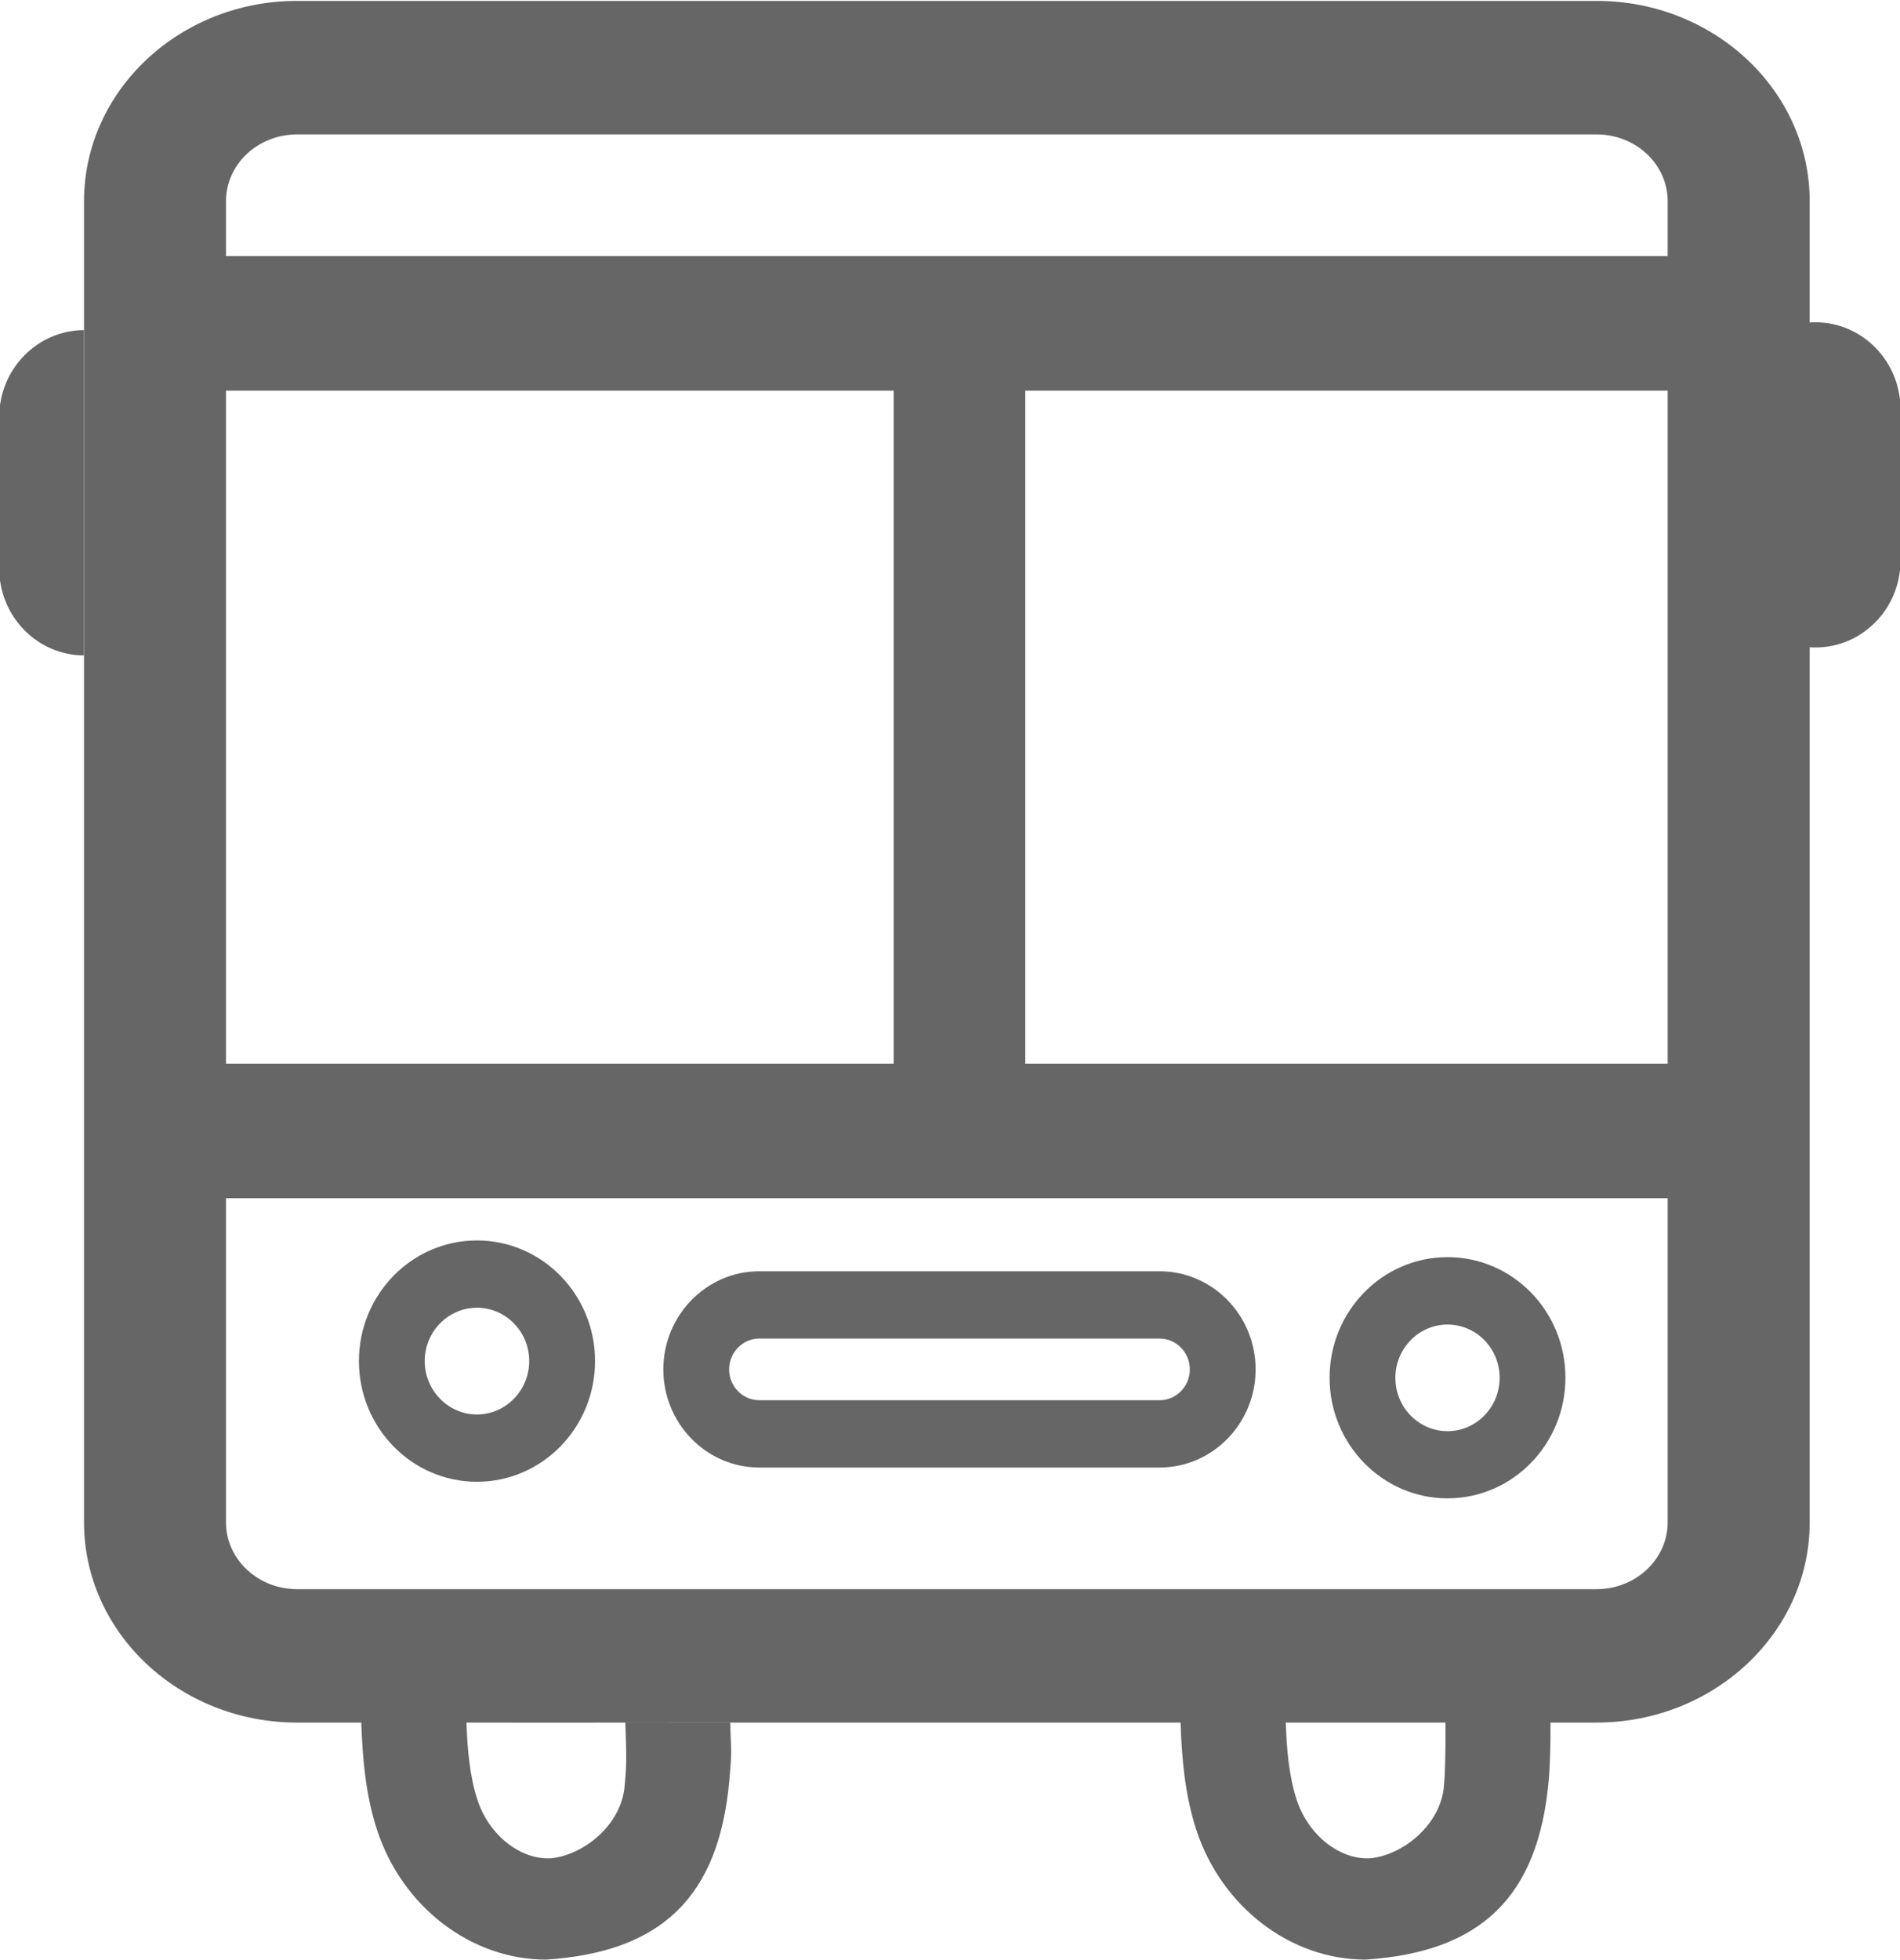 <svg xmlns="http://www.w3.org/2000/svg" xmlns:xlink="http://www.w3.org/1999/xlink" preserveAspectRatio="xMidYMid" width="32" height="33" viewBox="0 0 32 33">
  <defs>
    <style>
      .cls-1 {
        fill: #666;
        fill-rule: evenodd;
      }
    </style>
  </defs>
  <path d="M1.415,3.387 C1.415,1.528 3.024,0.015 5.003,0.015 L26.890,0.015 C28.870,0.015 30.479,1.526 30.479,3.387 L30.479,25.631 C30.479,27.489 28.867,29.001 26.888,29.001 L26.888,29.001 L5.003,29.001 C3.024,29.001 1.415,27.489 1.415,25.629 M5.003,2.263 C4.343,2.263 3.806,2.766 3.806,3.387 L3.806,4.270 L3.806,25.631 C3.806,26.250 4.343,26.755 5.003,26.755 L26.890,26.755 C27.549,26.755 28.087,26.250 28.087,25.631 L28.087,3.387 C28.087,2.766 27.551,2.263 26.890,2.263 L5.003,2.263 L5.003,2.263 ZM28.087,4.311 L28.087,6.577 L3.806,6.577 L3.806,4.311 M28.087,20.174 L3.806,20.174 L3.806,20.174 L3.806,17.908 L1.751,17.908 L3.806,17.908 L28.087,17.908 M8.033,24.947 C6.936,24.947 6.045,24.036 6.045,22.914 C6.045,21.795 6.936,20.884 8.033,20.884 C9.131,20.884 10.022,21.795 10.022,22.914 C10.022,24.036 9.131,24.947 8.033,24.947 L8.033,24.947 ZM8.033,22.017 C7.548,22.017 7.153,22.420 7.153,22.914 C7.153,23.408 7.548,23.814 8.033,23.814 C8.519,23.814 8.913,23.408 8.913,22.914 C8.913,22.420 8.519,22.017 8.033,22.017 L8.033,22.017 ZM19.531,24.707 L12.788,24.707 C11.897,24.707 11.172,23.966 11.172,23.055 C11.172,22.146 11.897,21.403 12.788,21.403 L19.531,21.403 C20.422,21.403 21.147,22.144 21.147,23.055 C21.147,23.966 20.422,24.707 19.531,24.707 L19.531,24.707 ZM12.788,22.536 C12.509,22.536 12.280,22.769 12.280,23.055 C12.280,23.342 12.509,23.574 12.788,23.574 L19.531,23.574 C19.813,23.574 20.039,23.340 20.039,23.055 C20.039,22.769 19.810,22.536 19.531,22.536 L12.788,22.536 L12.788,22.536 ZM21.655,29.001 C21.671,29.465 21.710,29.902 21.836,30.293 C22.034,30.907 22.579,31.322 23.091,31.285 C23.638,31.224 24.261,30.721 24.319,30.073 C24.343,29.817 24.347,29.399 24.345,29.001 M26.114,29.001 C26.115,29.351 26.108,29.704 26.083,29.980 C25.906,31.945 24.935,32.865 22.998,32.992 L22.998,32.992 C21.739,32.992 20.573,32.110 20.145,30.798 C19.952,30.196 19.903,29.592 19.883,29.001 M7.856,29.001 C7.873,29.465 7.912,29.902 8.038,30.293 C8.235,30.907 8.780,31.322 9.292,31.285 C9.840,31.224 10.463,30.721 10.520,30.073 C10.563,29.622 10.545,29.467 10.532,29.002 M12.298,29.003 C12.314,29.531 12.329,29.468 12.283,29.980 C12.105,31.945 11.135,32.865 9.197,32.992 L9.197,32.992 C7.940,32.992 6.772,32.110 6.347,30.798 C6.153,30.196 6.105,29.592 6.085,29.001 M15.051,6.577 L17.268,6.577 L17.268,17.908 L15.051,17.908 L15.051,6.577 L15.051,6.577 ZM24.379,25.226 C23.284,25.226 22.393,24.315 22.393,23.195 C22.393,22.076 23.282,21.165 24.379,21.165 C25.476,21.165 26.365,22.073 26.365,23.195 C26.365,24.317 25.474,25.226 24.379,25.226 L24.379,25.226 ZM24.379,22.300 C23.896,22.300 23.501,22.703 23.501,23.197 C23.501,23.694 23.896,24.095 24.379,24.095 C24.864,24.095 25.257,23.691 25.257,23.197 C25.257,22.701 24.864,22.300 24.379,22.300 L24.379,22.300 ZM1.419,11.035 L1.419,11.035 C0.630,11.035 -0.013,10.378 -0.013,9.571 L-0.013,7.021 C-0.013,6.215 0.630,5.558 1.419,5.558 M30.479,5.430 C30.511,5.427 30.544,5.426 30.576,5.426 C31.366,5.426 32.008,6.083 32.008,6.890 L32.008,9.440 C32.008,10.246 31.366,10.901 30.576,10.901 L30.576,10.901 C30.544,10.901 30.511,10.900 30.479,10.898 " class="cls-1"/>
</svg>

